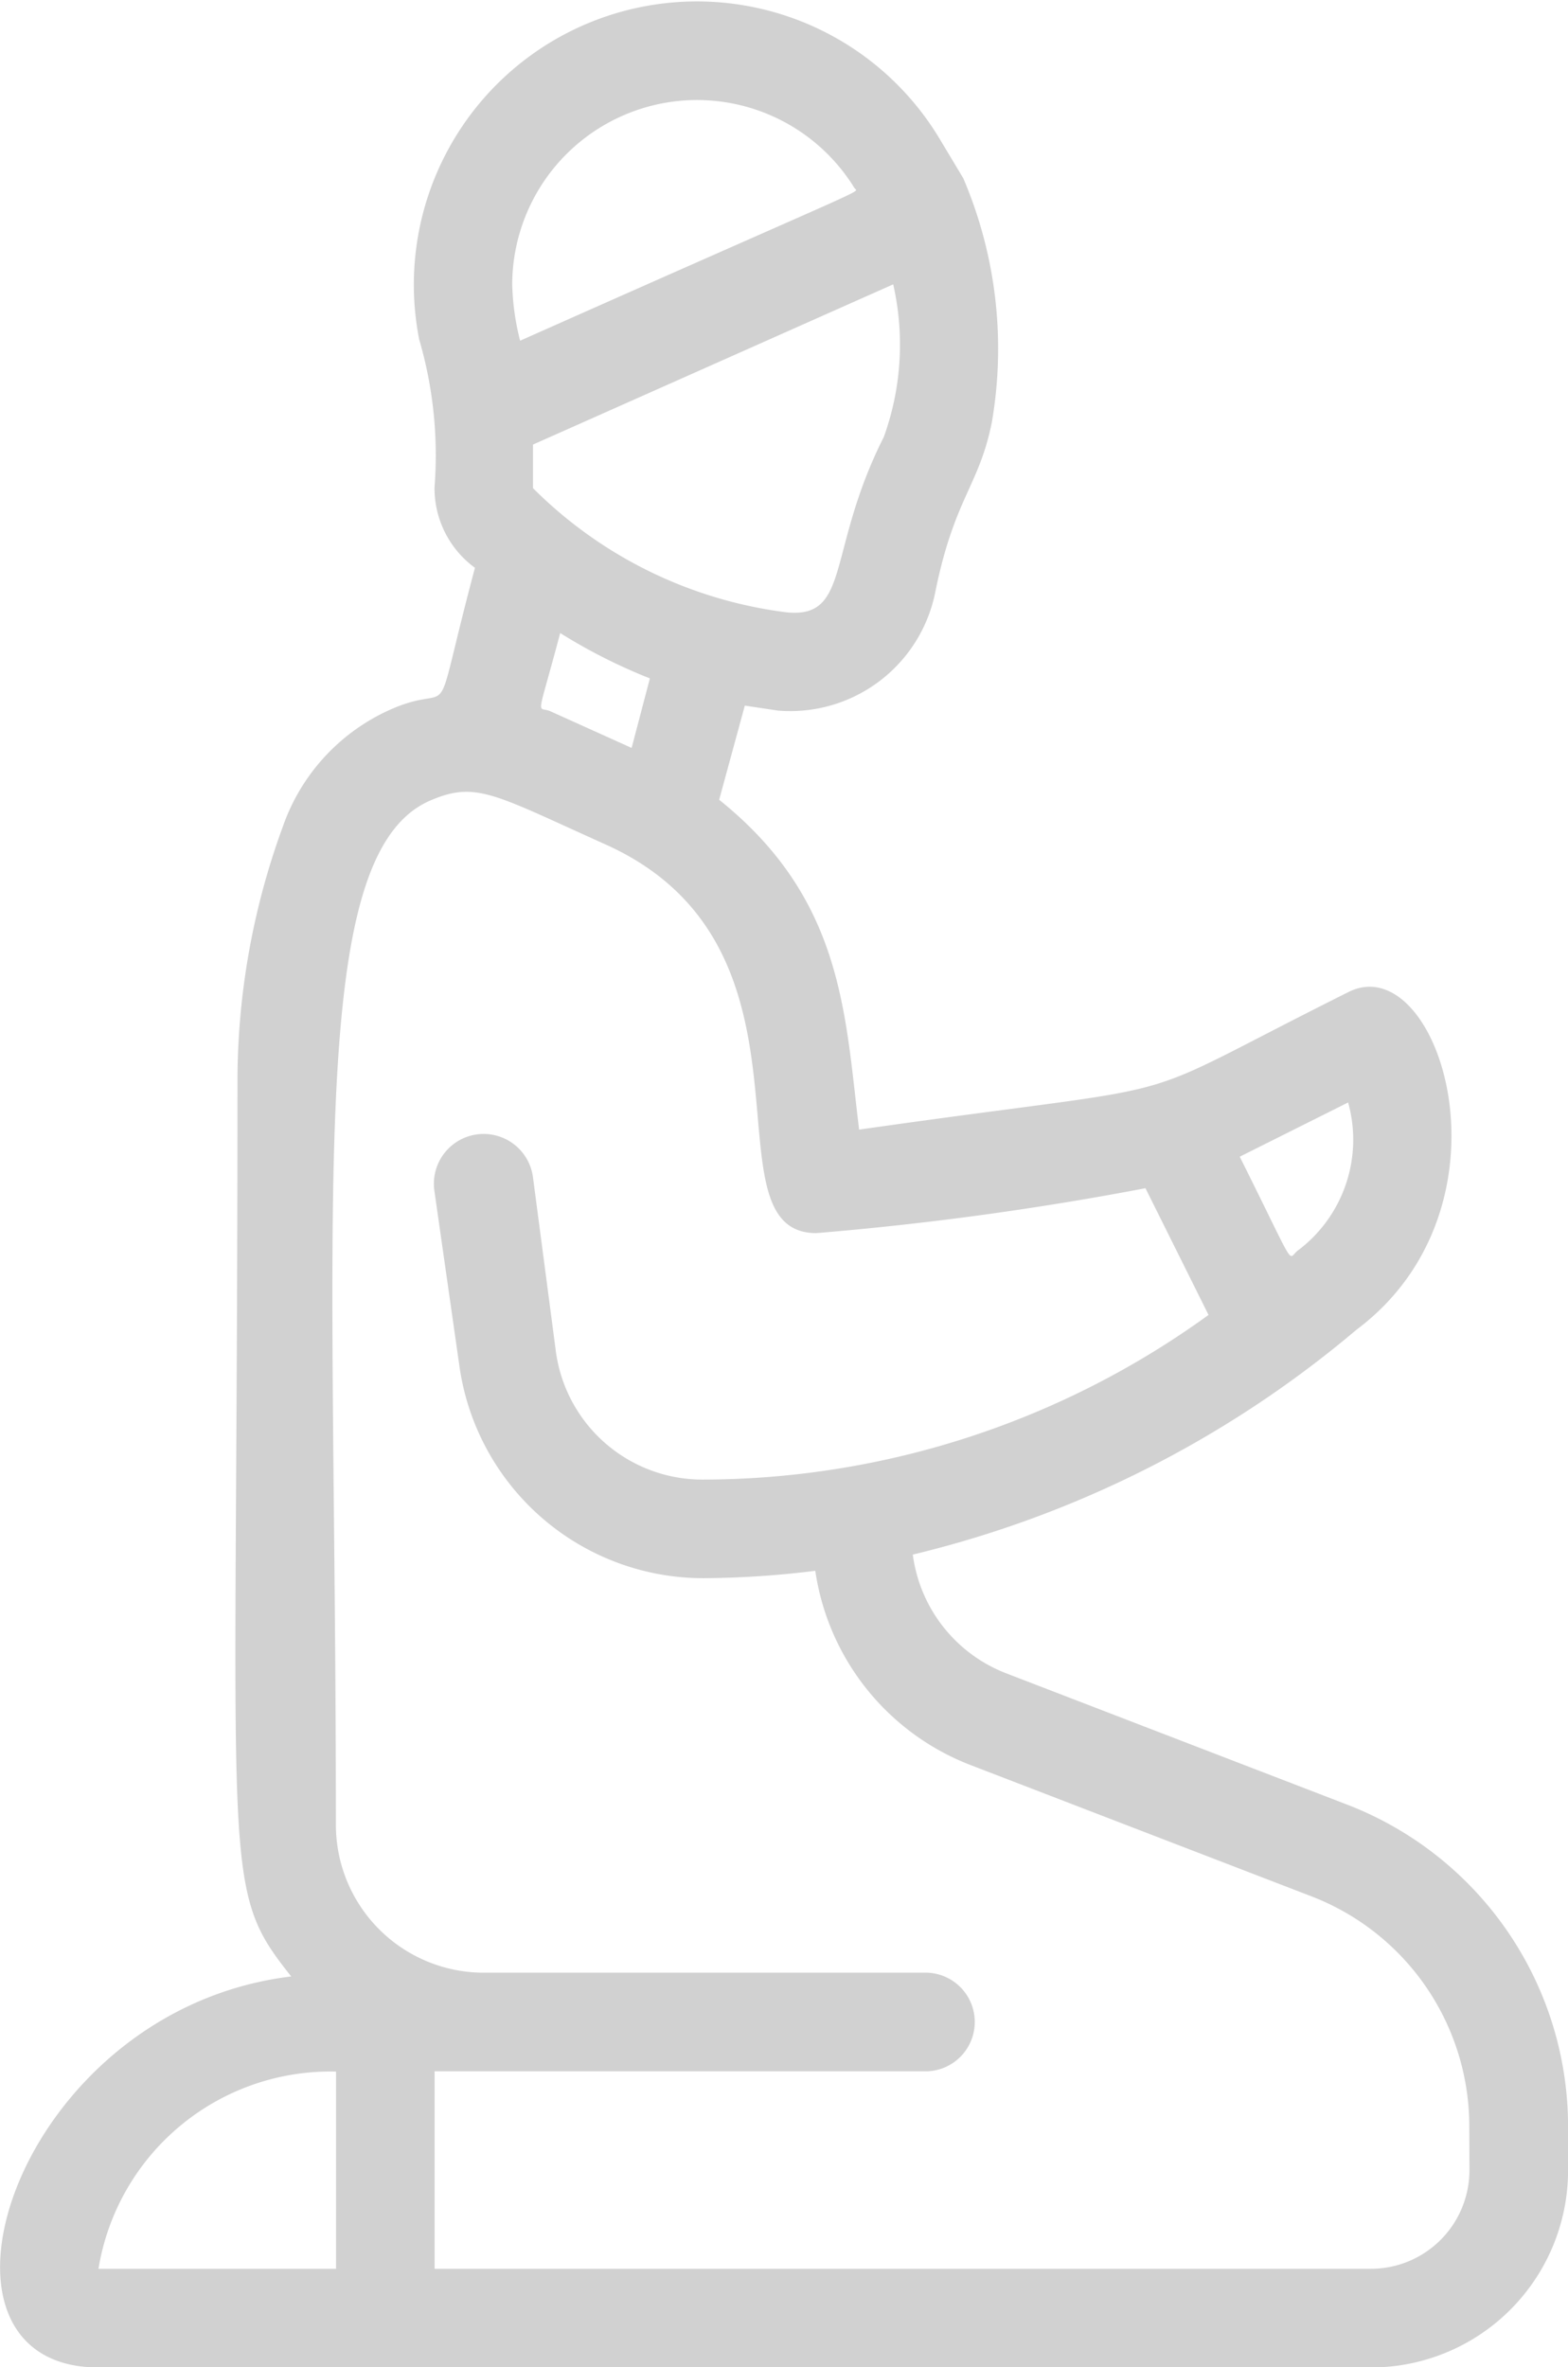 <svg xmlns="http://www.w3.org/2000/svg" width="21.208" height="32" viewBox="0 0 21.208 32">
  <g id="Male_sit_and_pray" data-name="Male sit and pray" transform="translate(-8.182 0.01)">
    <path id="Path_144043" data-name="Path 144043" d="M26.4,24.385l-4.606-1.773a2,2,0,0,1-1.266-1.606,14.565,14.565,0,0,0,6-3.039c2.246-1.68,1.113-5.179-.107-4.566-3.233,1.613-1.76,1.166-6.619,1.86-.193-1.573-.213-3.113-1.893-4.459l.347-1.273.447.067A2,2,0,0,0,20.831,8c.26-1.286.593-1.433.767-2.306A5.865,5.865,0,0,0,21.211,2.4l-.32-.533a3.829,3.829,0,0,0-7.039,2.713,5.572,5.572,0,0,1,.207,2,1.333,1.333,0,0,0,.547,1.086c-.613,2.3-.22,1.526-1.106,1.9a2.706,2.706,0,0,0-1.493,1.6,10,10,0,0,0-.613,3.459c0,10.844-.247,10.858.727,12.084-3.746.453-5.246,5.286-2.606,5.286h17.21a2.666,2.666,0,0,0,2.666-2.666v-.587A4.666,4.666,0,0,0,26.4,24.385ZM25.73,16.9c-.14.113,0,.287-.78-1.273l1.466-.733A1.873,1.873,0,0,1,25.73,16.9Zm-5.6-10.991c-.767,1.526-.44,2.439-1.3,2.36a5.885,5.885,0,0,1-3.439-1.68V6l4.872-2.166a3.673,3.673,0,0,1-.133,2.08Zm-.387-3.373c.04.067.36-.113-4.526,2.06a3.333,3.333,0,0,1-.107-.773,2.5,2.5,0,0,1,4.632-1.286ZM16.972,9.161l-.247.94-1.093-.493c-.187-.087-.2.173.127-1.06a7.458,7.458,0,0,0,1.213.613Zm-7.458,21.5a3.179,3.179,0,0,1,3.213-2.666v2.666Zm18.543-1.333a1.333,1.333,0,0,1-1.333,1.333H14.06V27.991h6.665a.667.667,0,0,0,0-1.333h-6a2,2,0,0,1-2-2c0-8.432-.427-13.131,1.286-13.85.613-.26.853-.08,2.366.6,3.106,1.4,1.286,5.252,2.846,5.252a42.362,42.362,0,0,0,4.452-.607l.853,1.713a11.684,11.684,0,0,1-6.825,2.226,2,2,0,0,1-2-1.713l-.313-2.38a.673.673,0,0,0-1.333.187l.34,2.38a3.333,3.333,0,0,0,3.306,2.859,12.7,12.7,0,0,0,1.506-.1,3.333,3.333,0,0,0,2.1,2.626l4.606,1.773a3.333,3.333,0,0,1,2.14,3.113Z" transform="translate(0 0)" fill="#d1d1d1"/>
  </g>
</svg>
